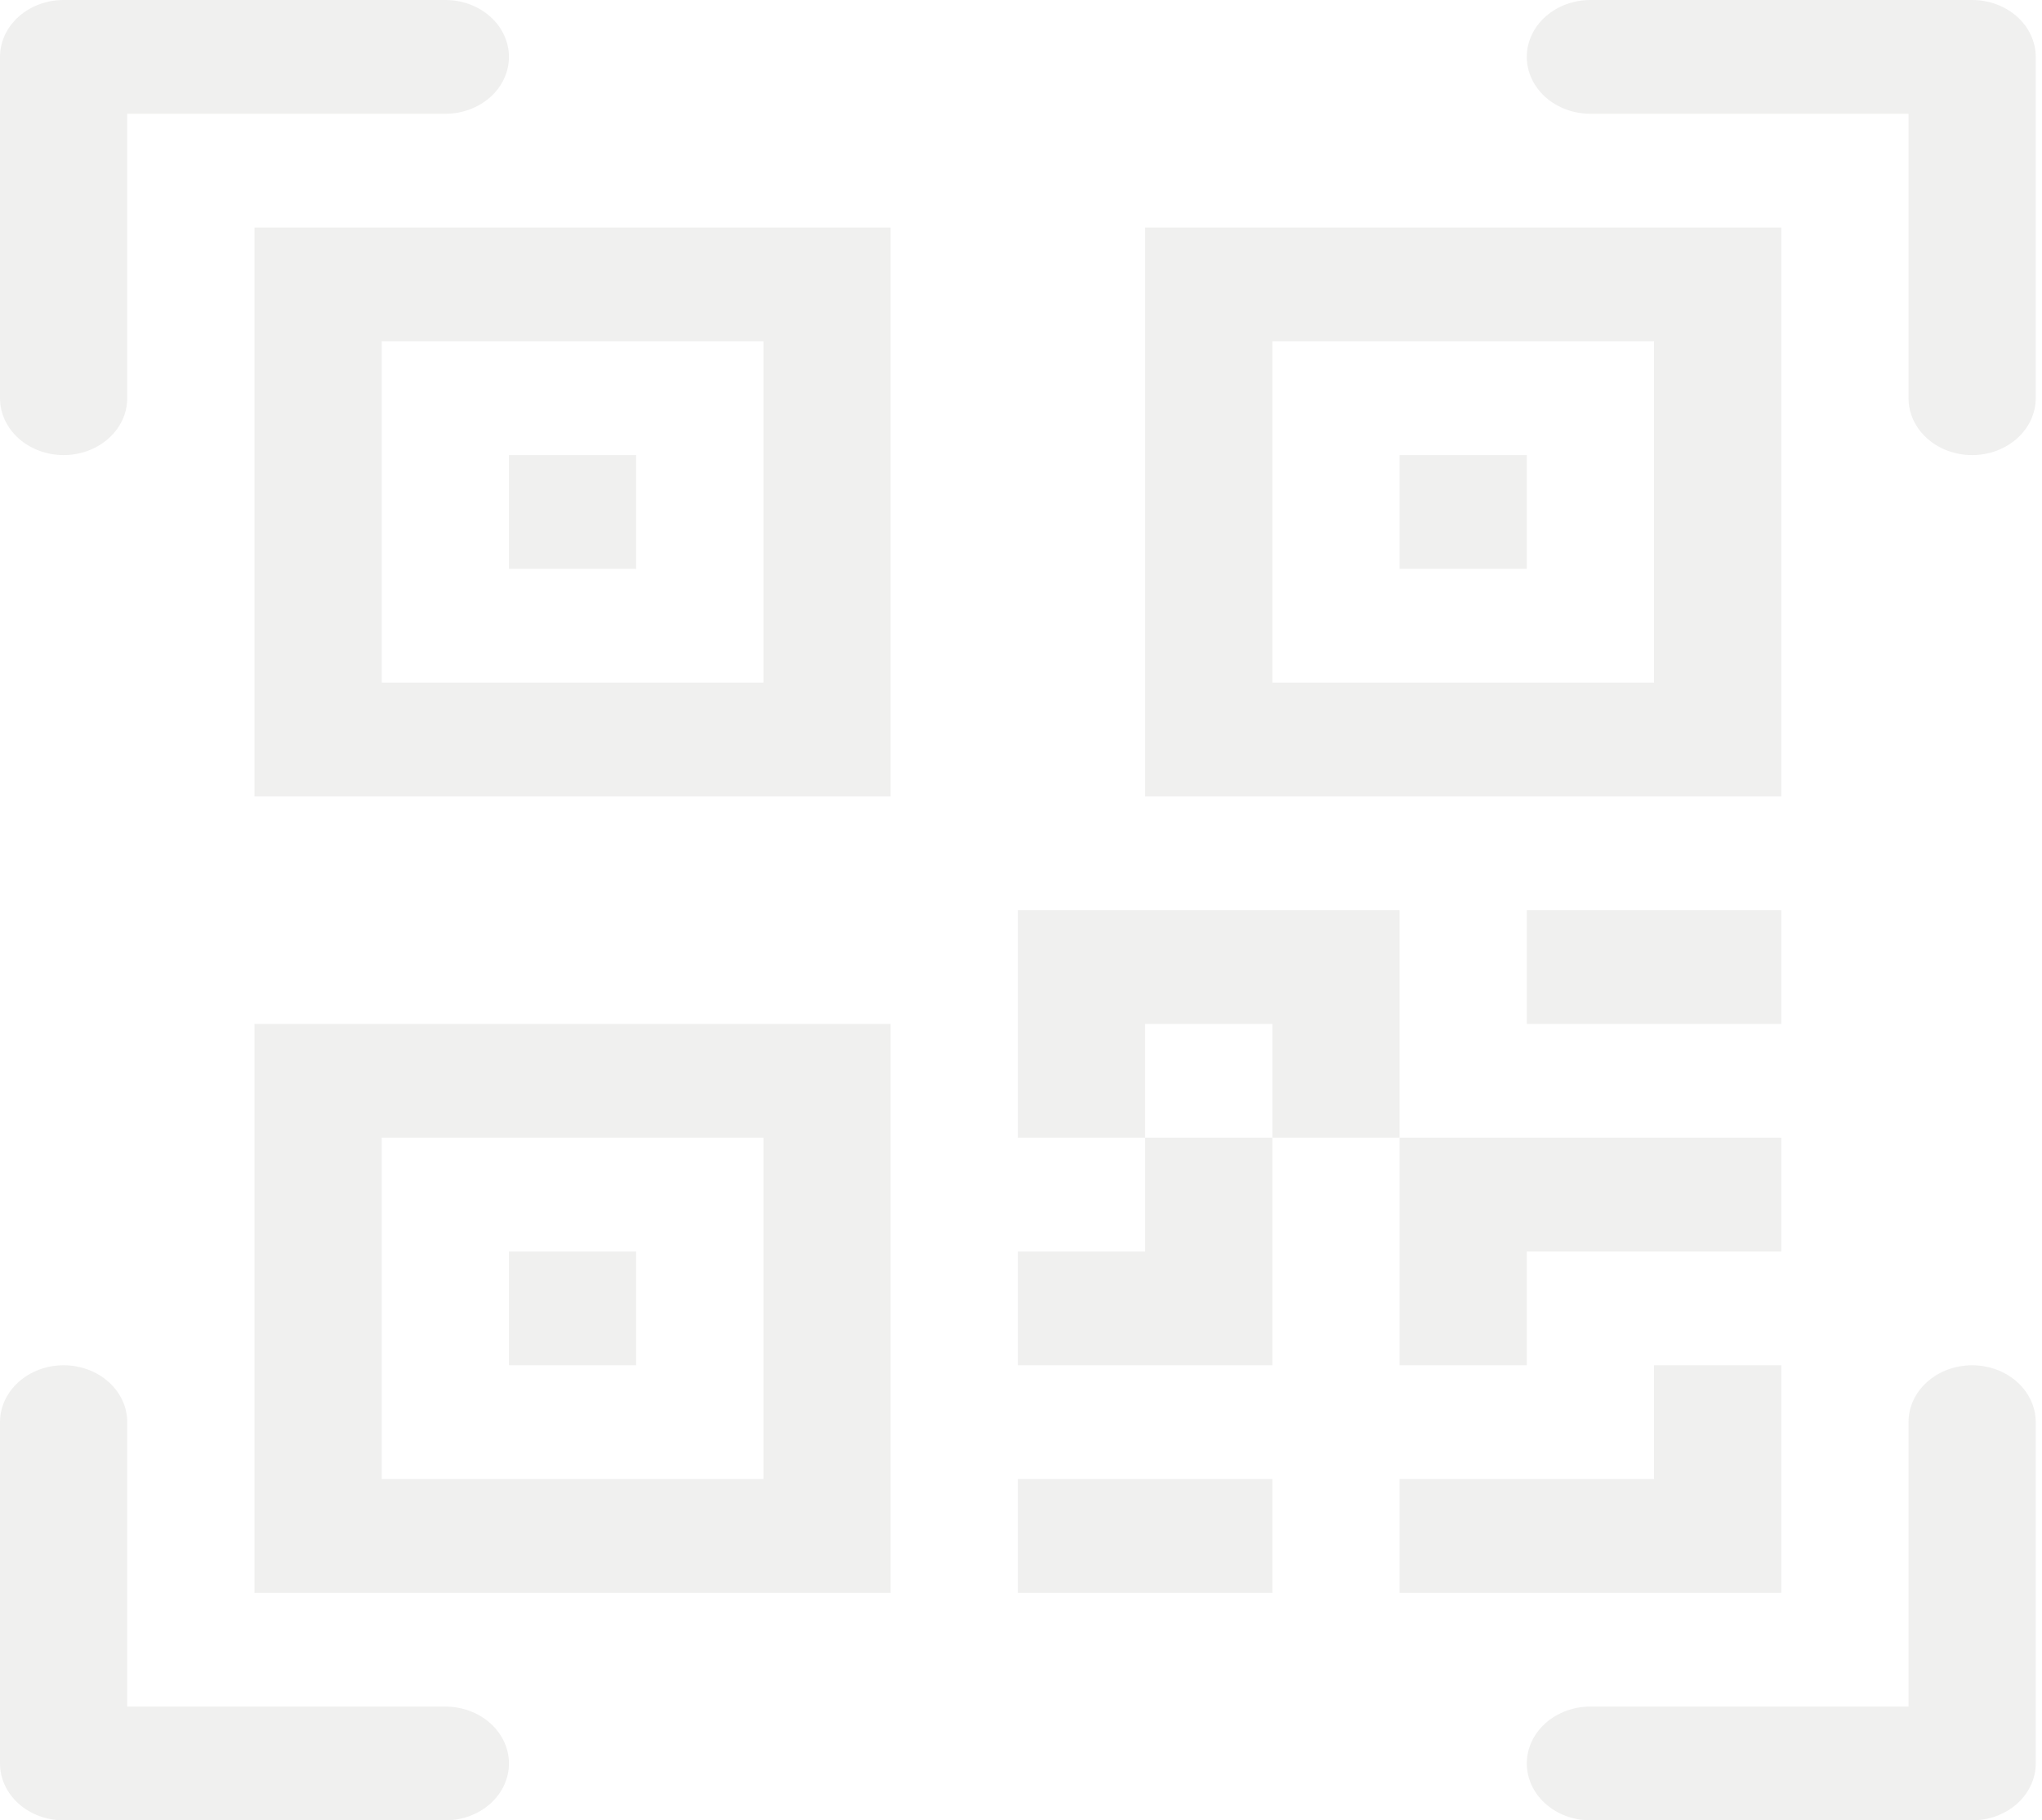 <svg width="313" height="279" viewBox="0 0 313 279" fill="none" xmlns="http://www.w3.org/2000/svg">
<g opacity="0.1">
<path d="M0 8.719C0 6.406 1.027 4.189 2.856 2.554C4.685 0.919 7.165 0 9.751 0L68.259 0C70.845 0 73.325 0.919 75.154 2.554C76.983 4.189 78.01 6.406 78.01 8.719C78.01 11.031 76.983 13.249 75.154 14.884C73.325 16.519 70.845 17.438 68.259 17.438H19.503V61.031C19.503 63.344 18.475 65.561 16.646 67.196C14.818 68.831 12.337 69.75 9.751 69.75C7.165 69.75 4.685 68.831 2.856 67.196C1.027 65.561 0 63.344 0 61.031V8.719ZM234.03 8.719C234.03 6.406 235.057 4.189 236.886 2.554C238.714 0.919 241.195 0 243.781 0L302.288 0C304.874 0 307.355 0.919 309.183 2.554C311.012 4.189 312.039 6.406 312.039 8.719V61.031C312.039 63.344 311.012 65.561 309.183 67.196C307.355 68.831 304.874 69.75 302.288 69.75C299.702 69.75 297.222 68.831 295.393 67.196C293.564 65.561 292.537 63.344 292.537 61.031V17.438H243.781C241.195 17.438 238.714 16.519 236.886 14.884C235.057 13.249 234.03 11.031 234.03 8.719ZM9.751 209.25C12.337 209.25 14.818 210.169 16.646 211.804C18.475 213.439 19.503 215.656 19.503 217.969V261.562H68.259C70.845 261.562 73.325 262.481 75.154 264.116C76.983 265.751 78.01 267.969 78.01 270.281C78.01 272.594 76.983 274.811 75.154 276.446C73.325 278.081 70.845 279 68.259 279H9.751C7.165 279 4.685 278.081 2.856 276.446C1.027 274.811 0 272.594 0 270.281V217.969C0 215.656 1.027 213.439 2.856 211.804C4.685 210.169 7.165 209.25 9.751 209.25ZM302.288 209.25C304.874 209.25 307.355 210.169 309.183 211.804C311.012 213.439 312.039 215.656 312.039 217.969V270.281C312.039 272.594 311.012 274.811 309.183 276.446C307.355 278.081 304.874 279 302.288 279H243.781C241.195 279 238.714 278.081 236.886 276.446C235.057 274.811 234.03 272.594 234.03 270.281C234.03 267.969 235.057 265.751 236.886 264.116C238.714 262.481 241.195 261.562 243.781 261.562H292.537V217.969C292.537 215.656 293.564 213.439 295.393 211.804C297.222 210.169 299.702 209.25 302.288 209.25ZM78.01 69.75H97.512V87.188H78.01V69.75Z" fill="#67665D"/>
<path d="M136.517 34.875H39.005V122.062H136.517V34.875ZM58.507 52.312H117.015V104.625H58.507V52.312ZM97.512 191.812H78.01V209.25H97.512V191.812Z" fill="#67665D"/>
<path d="M136.517 156.938H39.005V244.125H136.517V156.938ZM58.507 174.375H117.015V226.688H58.507V174.375ZM214.527 69.75H234.03V87.188H214.527V69.75Z" fill="#67665D"/>
<path d="M175.522 34.875H273.035V122.062H175.522V34.875ZM195.025 52.312V104.625H253.532V52.312H195.025ZM156.02 139.5V174.375H175.522V191.812H156.02V209.25H195.025V174.375H214.527V209.25H234.03V191.812H273.035V174.375H214.527V139.5H156.02ZM195.025 174.375H175.522V156.938H195.025V174.375ZM273.035 209.25H253.532V226.688H214.527V244.125H273.035V209.25ZM195.025 244.125V226.688H156.02V244.125H195.025Z" fill="#67665D"/>
<path d="M234.03 156.938H273.034V139.5H234.03V156.938Z" fill="#67665D"/>
</g>
</svg>
